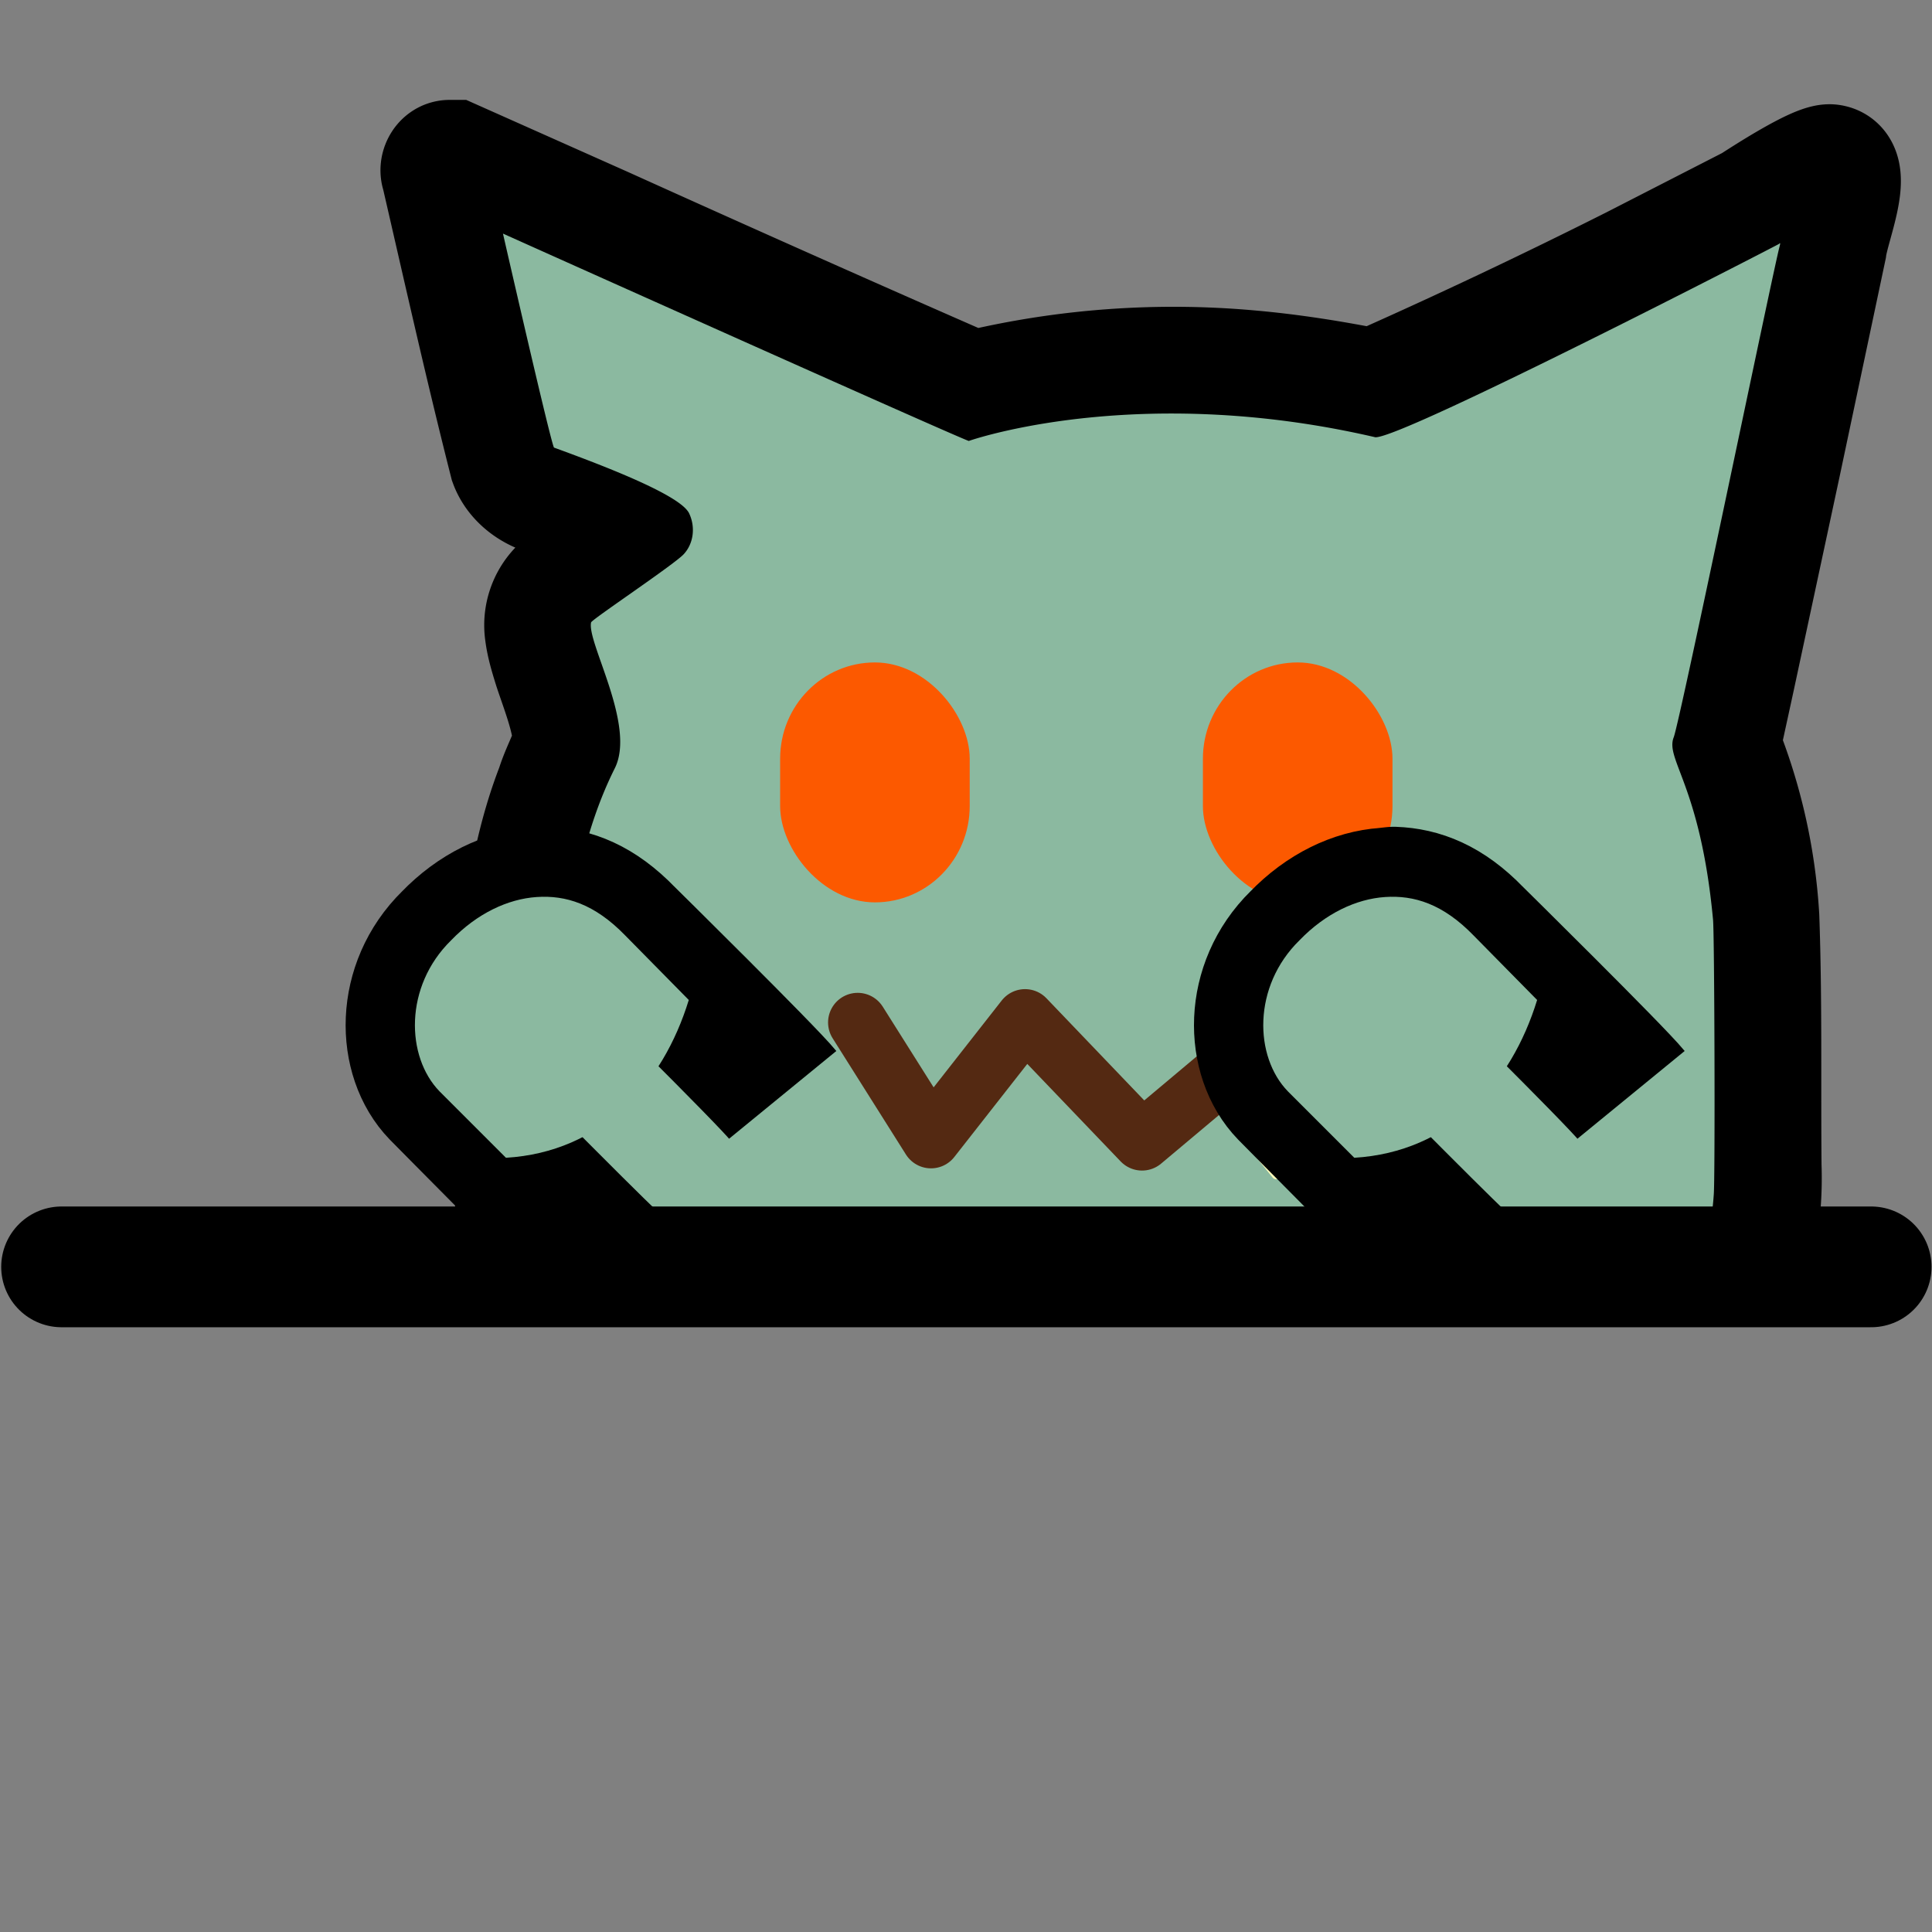 <?xml version="1.0" encoding="UTF-8" standalone="no"?>
<svg
   viewBox="0 0 2048 2048"
   version="1.1"
   id="svg1"
   sodipodi:docname="neogob_bongo_up.svg"
   inkscape:export-filename="..\png\neogob_bongo_up.png"
   inkscape:export-xdpi="12"
   inkscape:export-ydpi="12"
   inkscape:version="1.3.2 (091e20e, 2023-11-25, custom)"
   xml:space="preserve"
   xmlns:inkscape="http://www.inkscape.org/namespaces/inkscape"
   xmlns:sodipodi="http://sodipodi.sourceforge.net/DTD/sodipodi-0.dtd"
   xmlns:xlink="http://www.w3.org/1999/xlink"
   xmlns="http://www.w3.org/2000/svg"
   xmlns:svg="http://www.w3.org/2000/svg"><rect x="0" y="0" width="2048" height="2048" fill="#808080" stroke="none"/><defs
     id="defs1"><inkscape:path-effect
       effect="fillet_chamfer"
       id="path-effect32"
       is_visible="true"
       lpeversion="1"
       nodesatellites_param="F,0,0,1,0,40,0,1 @ F,0,0,1,0,40,0,1 @ F,0,0,1,0,40,0,1"
       radius="40"
       unit="px"
       method="auto"
       mode="F"
       chamfer_steps="1"
       flexible="false"
       use_knot_distance="true"
       apply_no_radius="true"
       apply_with_radius="true"
       only_selected="false"
       hide_knots="false" /><inkscape:path-effect
       effect="fillet_chamfer"
       id="path-effect30"
       is_visible="true"
       lpeversion="1"
       nodesatellites_param="F,0,0,1,0,40,0,1 @ F,0,0,1,0,40,0,1 @ F,0,0,1,0,40,0,1"
       radius="40"
       unit="px"
       method="auto"
       mode="F"
       chamfer_steps="1"
       flexible="false"
       use_knot_distance="true"
       apply_no_radius="true"
       apply_with_radius="true"
       only_selected="false"
       hide_knots="false" /><inkscape:path-effect
       effect="fillet_chamfer"
       id="path-effect28"
       is_visible="true"
       lpeversion="1"
       nodesatellites_param="F,0,0,1,0,40,0,1 @ F,0,0,1,0,40,0,1 @ F,0,0,1,0,40,0,1"
       radius="40"
       unit="px"
       method="auto"
       mode="F"
       chamfer_steps="1"
       flexible="false"
       use_knot_distance="true"
       apply_no_radius="true"
       apply_with_radius="true"
       only_selected="false"
       hide_knots="false" /><inkscape:path-effect
       effect="fillet_chamfer"
       id="path-effect26"
       is_visible="true"
       lpeversion="1"
       nodesatellites_param="F,0,0,1,0,40,0,1 @ F,0,0,1,0,40,0,1 @ F,0,0,1,0,40,0,1"
       radius="40"
       unit="px"
       method="auto"
       mode="F"
       chamfer_steps="1"
       flexible="false"
       use_knot_distance="true"
       apply_no_radius="true"
       apply_with_radius="true"
       only_selected="false"
       hide_knots="false" /><inkscape:path-effect
       effect="fillet_chamfer"
       id="path-effect24"
       is_visible="true"
       lpeversion="1"
       nodesatellites_param="F,0,0,1,0,40,0,1 @ F,0,0,1,0,40,0,1 @ F,0,0,1,0,40,0,1"
       radius="40"
       unit="px"
       method="auto"
       mode="F"
       chamfer_steps="1"
       flexible="false"
       use_knot_distance="true"
       apply_no_radius="true"
       apply_with_radius="true"
       only_selected="false"
       hide_knots="false" /><inkscape:path-effect
       effect="fillet_chamfer"
       id="path-effect22"
       is_visible="true"
       lpeversion="1"
       nodesatellites_param="F,0,0,1,0,40,0,1 @ F,0,0,1,0,40,0,1 @ F,0,0,1,0,40,0,1"
       radius="40"
       unit="px"
       method="auto"
       mode="F"
       chamfer_steps="1"
       flexible="false"
       use_knot_distance="true"
       apply_no_radius="true"
       apply_with_radius="true"
       only_selected="false"
       hide_knots="false" /><inkscape:path-effect
       effect="fillet_chamfer"
       id="path-effect16"
       is_visible="true"
       lpeversion="1"
       nodesatellites_param="F,0,0,1,0,40,0,1 @ F,0,0,1,0,40,0,1 @ F,0,0,1,0,40,0,1"
       radius="40"
       unit="px"
       method="auto"
       mode="F"
       chamfer_steps="1"
       flexible="false"
       use_knot_distance="true"
       apply_no_radius="true"
       apply_with_radius="true"
       only_selected="false"
       hide_knots="false" /><inkscape:path-effect
       effect="fillet_chamfer"
       id="path-effect14"
       is_visible="true"
       lpeversion="1"
       nodesatellites_param="F,0,0,1,0,40,0,1 @ F,0,0,1,0,40,0,1 @ F,0,0,1,0,40,0,1"
       radius="40"
       unit="px"
       method="auto"
       mode="F"
       chamfer_steps="1"
       flexible="false"
       use_knot_distance="true"
       apply_no_radius="true"
       apply_with_radius="true"
       only_selected="false"
       hide_knots="false" /><inkscape:path-effect
       effect="fillet_chamfer"
       id="path-effect12"
       is_visible="true"
       lpeversion="1"
       nodesatellites_param="F,0,0,1,0,40,0,1 @ F,0,0,1,0,40,0,1 @ F,0,0,1,0,40,0,1"
       radius="40"
       unit="px"
       method="auto"
       mode="F"
       chamfer_steps="1"
       flexible="false"
       use_knot_distance="true"
       apply_no_radius="true"
       apply_with_radius="true"
       only_selected="false"
       hide_knots="false" /><inkscape:path-effect
       effect="fillet_chamfer"
       id="path-effect10"
       is_visible="true"
       lpeversion="1"
       nodesatellites_param="F,0,0,1,0,40,0,1 @ F,0,0,1,0,40,0,1 @ F,0,0,1,0,40,0,1"
       radius="40"
       unit="px"
       method="auto"
       mode="F"
       chamfer_steps="1"
       flexible="false"
       use_knot_distance="true"
       apply_no_radius="true"
       apply_with_radius="true"
       only_selected="false"
       hide_knots="false" /><inkscape:path-effect
       effect="fillet_chamfer"
       id="path-effect8"
       is_visible="true"
       lpeversion="1"
       nodesatellites_param="F,0,0,1,0,40,0,1 @ F,0,0,1,0,40,0,1 @ F,0,0,1,0,40,0,1"
       radius="40"
       unit="px"
       method="auto"
       mode="F"
       chamfer_steps="1"
       flexible="false"
       use_knot_distance="true"
       apply_no_radius="true"
       apply_with_radius="true"
       only_selected="false"
       hide_knots="false" /><inkscape:path-effect
       effect="fillet_chamfer"
       id="path-effect3"
       is_visible="true"
       lpeversion="1"
       nodesatellites_param="F,0,0,1,0,40,0,1 @ F,0,0,1,0,40,0,1 @ F,0,0,1,0,40,0,1"
       radius="40"
       unit="px"
       method="auto"
       mode="F"
       chamfer_steps="1"
       flexible="false"
       use_knot_distance="true"
       apply_no_radius="true"
       apply_with_radius="true"
       only_selected="false"
       hide_knots="false" /><clipPath
       clipPathUnits="userSpaceOnUse"
       id="clipPath3"><rect
         style="fill:#ffffff;fill-opacity:1;stroke:none;stroke-width:225.203;stroke-linecap:round;stroke-linejoin:round;stroke-dasharray:none;paint-order:markers stroke fill"
         id="rect3"
         width="2609.852"
         height="1711.441"
         x="-523.382"
         y="-1613.955"
         transform="scale(1,-1)" /></clipPath></defs><sodipodi:namedview
     id="namedview1"
     pagecolor="#ffffff"
     bordercolor="#666666"
     borderopacity="1.0"
     inkscape:showpageshadow="2"
     inkscape:pageopacity="0.0"
     inkscape:pagecheckerboard="0"
     inkscape:deskcolor="#d1d1d1"
     inkscape:zoom="0.36181641"
     inkscape:cx="993.59783"
     inkscape:cy="1059.9298"
     inkscape:window-width="1920"
     inkscape:window-height="1001"
     inkscape:window-x="-9"
     inkscape:window-y="-9"
     inkscape:window-maximized="1"
     inkscape:current-layer="svg1" /><style
     id="style1">.iris{fill:#000000}</style><g
     id="g2"
     transform="matrix(0.785,0,0,0.785,410.707,76.5)"
     inkscape:label="neogob"
     clip-path="url(#clipPath3)"
     style="display:inline"><path
       id="outline"
       fill="none"
       stroke="#000000"
       stroke-width="130"
       d="m 84,119 c -9,0 -14,11 -11,18 30,130 59,260 92,390 8,22 29,38 51,44 41,15 82,30 120,50 -34,26 -71,49 -104,77 a 70,70 0 0 0 -19,59 c 2,16 7,32 12,48 10,30 22,60 26,92 1,8 0,17 -5,24 -6,15 -13,29 -18,45 -26,67 -39,138 -47,209 -6,59 -4,117 -5,176 a 580,580 0 0 0 528,587 c 47,4 94,2 141,3 l 585,-1 a 447,447 0 0 0 425,-463 c -1,-112 1,-224 -3,-336 a 733,733 0 0 0 -52,-231 c -2,-4 1,-9 2,-13 l 17,-78 62,-289 62,-293 c 4,-31 37,-107 6,-112 -17,-3 -92,46 -106,55 l -160,82 a 7960,7960 0 0 1 -351,166 c -55,-11 -111,-20 -168,-25 A 1146,1146 0 0 0 790,431 C 623,358 457,284 291,209 L 89,119 Z"
       style="stroke-width:163.116;stroke-dasharray:none" /><path
       id="body"
       fill="#8bb9a0"
       d="m 1432,1877 a 388,388 0 0 0 359,-361 c 2,-21 1,-355 -1,-372 -17,-181 -65,-216 -53,-246 9,-24 136,-639 143,-663 1,-4 1,-5 -1,-3 -3,2 -509,263 -545,261 -306,-71 -526,-3 -549,5 -25,-9 -629,-280 -629,-280 0,0 66,289 69,289 88,32 170,66 182,88 9,18 7,41 -7,56 -13,14 -124,88 -125,92 -6,27 61,139 32,197 -41,82 -58,174 -66,264 -2,19 -3,161 -1,185 a 518,518 0 0 0 483,488 c 19,2 694,2 709,0 z" /><path
       id="mouth"
       fill="none"
       stroke="#542912"
       stroke-linecap="round"
       stroke-linejoin="round"
       stroke-width="80"
       d="m 635,1283.247 99,157 127,-162 158,165 193,-162" /><path
       id="tooth"
       fill="#fefbba"
       d="m 1130,1412.247 65,80 a 6,6 0 0 0 11,-3 l 15,-149 a 6,6 0 0 0 -10,-5 l -80,66 c -3,3 -3,8 -1,11 z" /><rect
       id="left_eye-9"
       class="iris"
       width="256"
       height="324"
       x="1101.176"
       y="797.083"
       ry="130"
       style="fill:#fc5900;fill-opacity:1" /><use
       id="right_eye"
       href="#left_eye-9"
       transform="translate(-570.903)"
       x="0"
       y="0" /></g><style
     id="style1-1">
    .fur{fill:#e3dedb}.paw{fill:#e9afaf}.outline{stroke:#000}
  </style><g
     id="g3"
     transform="matrix(1.02,0,0,-1.02,112.674,2653.658)"
     style="display:inline"
     inkscape:label="arms"><g
       id="left_arm"
       transform="matrix(1,0,0,-1,3.0759381e-5,3000.391)"><path
         id="forearm"
         class="fur outline"
         stroke-linecap="butt"
         stroke-linejoin="round"
         stroke-width="144"
         paint-order="markers stroke fill"
         d="M 1584.609,1536.609 C 1566.609,1514.609 1421,1371 1421,1371 c -29,-30 -56,-40 -83,-41 l -9,1 c -30,2 -62,17 -89,45 -49,48 -47,121 -12,157 0,0 154.609,156.609 175.609,175.609"
         sodipodi:nodetypes="ccccccc"
         style="fill:#8bb9a0;fill-opacity:1" /><path
         id="paw"
         class="paw"
         d="m 1297,1602 -69,-69 c -35,-36 -37,-109 12,-157 27,-28 59,-43 89,-45 30,-2 60,7 92,40 l 66,67 c -27,88 -91,158 -190,164 z"
         style="fill:#8bb9a0;fill-opacity:1" /></g><use
       x="0"
       y="0"
       xlink:href="#left_arm"
       id="use3"
       transform="translate(-881.648)"
       inkscape:label="right_arm" /></g><path
     style="display:inline;fill:none;stroke:#000000;stroke-width:128;stroke-linecap:round;stroke-linejoin:miter;stroke-dasharray:none;stroke-opacity:1"
     d="M 65.277,1342.931 H 1983.487"
     id="path2"
     sodipodi:nodetypes="cc"
     inkscape:label="table" /></svg>
